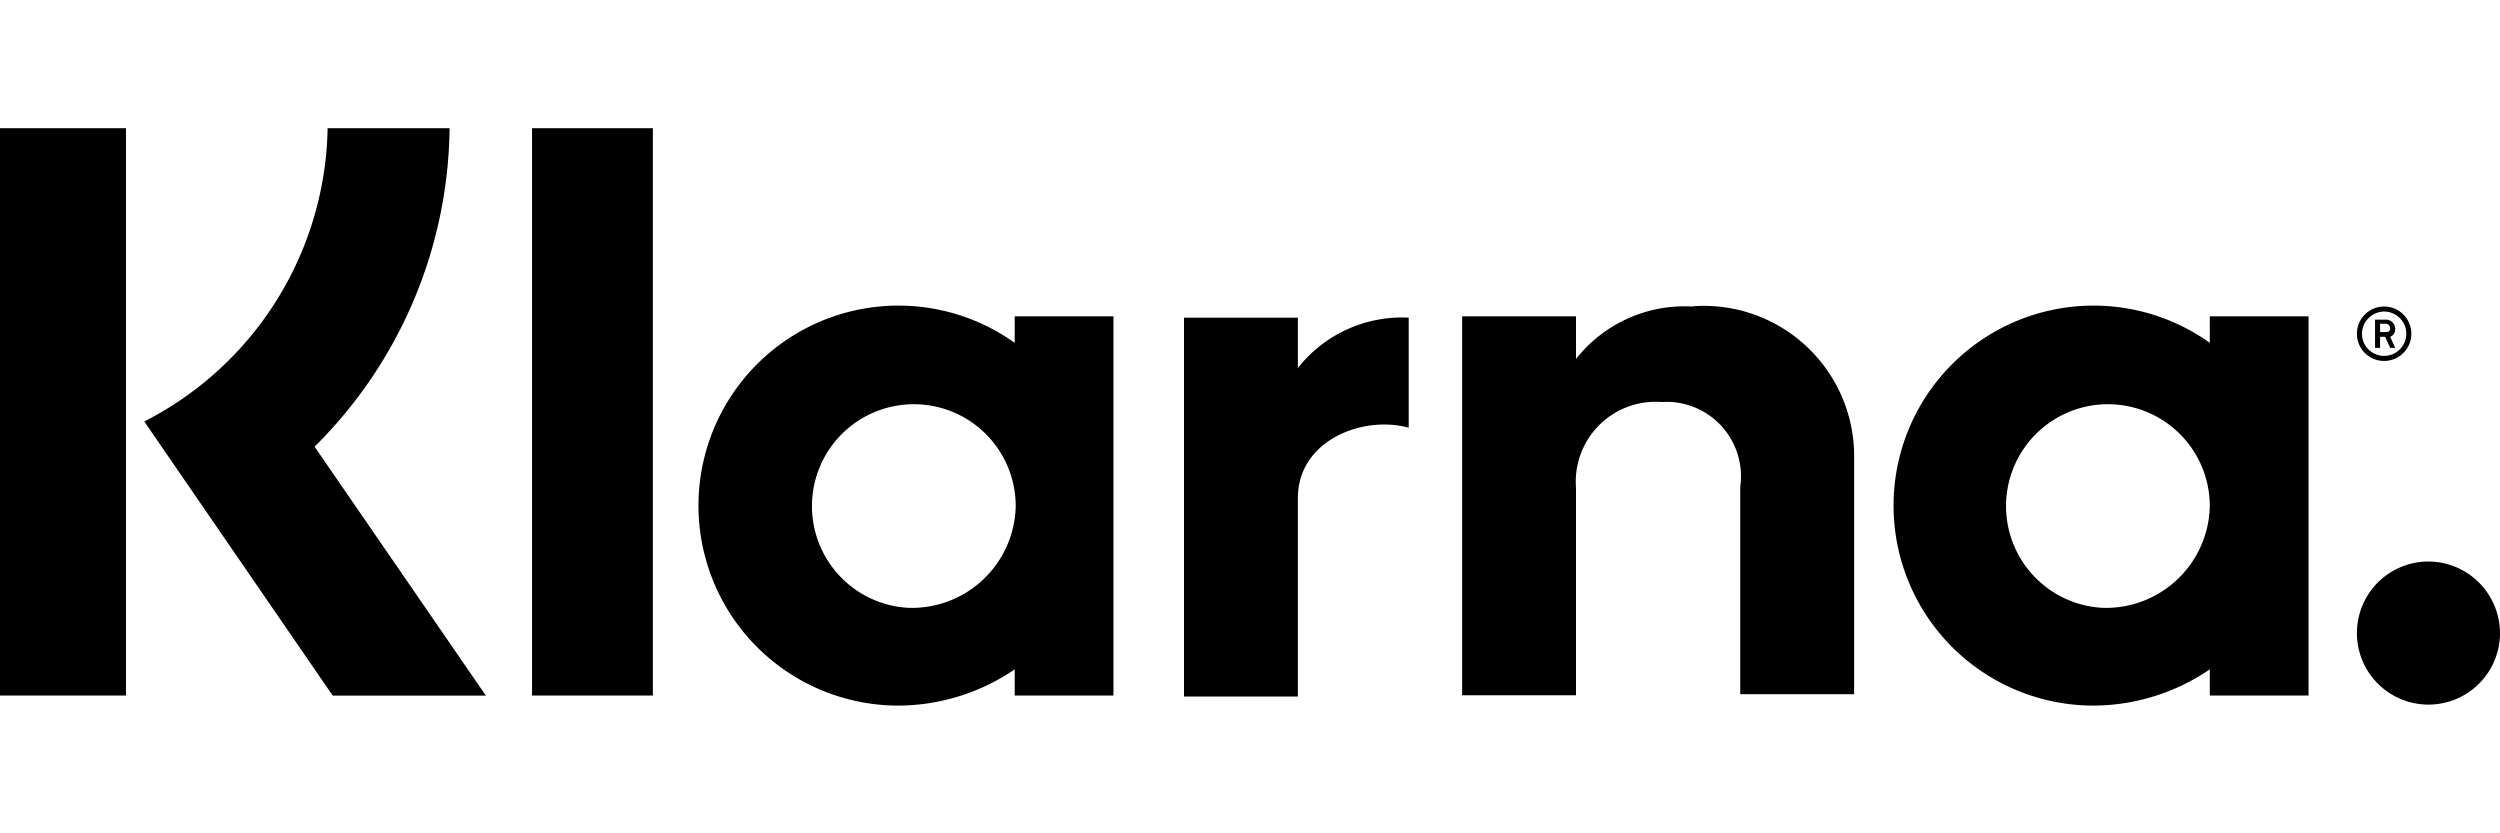 <svg xmlns="http://www.w3.org/2000/svg" width="60" 
height="20" 
viewBox="0 0 60 13.857"><path d="M690.406,1604.4h2.9v-13.616h-2.9Zm18.38-7.86v-1.209h-2.733v9.093h2.733v-4.764c0-1.379,1.548-1.983,2.636-1.693h.024v-2.636a3.182,3.182,0,0,0-2.66,1.209Zm-9.335,5.756a2.445,2.445,0,1,1,2.563-2.442,2.494,2.494,0,0,1-2.563,2.442Zm2.539-6.36a4.8,4.8,0,1,0-2.781,8.706,4.986,4.986,0,0,0,2.781-.87v.629h2.37V1595.3h-2.37Zm16.276-.871a3.317,3.317,0,0,0-2.805,1.258V1595.3h-2.733v9.094h2.733v-4.982a1.916,1.916,0,0,1,2.056-2.056,1.786,1.786,0,0,1,1.886,2.032v4.981h2.733v-5.78a3.607,3.607,0,0,0-3.87-3.531Zm17.654,6.119a1.717,1.717,0,1,0,1.717,1.717,1.724,1.724,0,0,0-1.717-1.717Zm-7.811,1.112a2.445,2.445,0,1,1,2.563-2.442,2.494,2.494,0,0,1-2.563,2.442Zm2.563-6.36a4.8,4.8,0,1,0-2.781,8.706,4.986,4.986,0,0,0,2.781-.87v.629h2.37V1595.3h-2.37Zm4.087-.459h.121a.11.11,0,0,1,.121.1c0,.072-.024.1-.121.1h-.121Zm0,.314h.121l.121.266h.121l-.121-.266a.191.191,0,0,0,.121-.193.223.223,0,0,0-.242-.218h-.242v.677h.121Zm-57.122,8.61h3.023v-13.616h-3.023Zm10.786-13.616H685.5a8.058,8.058,0,0,1-4.4,7.038l4.522,6.579h3.676l-4.111-5.974a10.924,10.924,0,0,0,3.24-7.643Zm46.433,4.4a.532.532,0,1,1-.532.532.537.537,0,0,1,.532-.532Zm0,1.185a.653.653,0,1,0-.653-.653.65.65,0,0,0,.653.653Z" transform="translate(-677.637 -1590.779)"/></svg>
